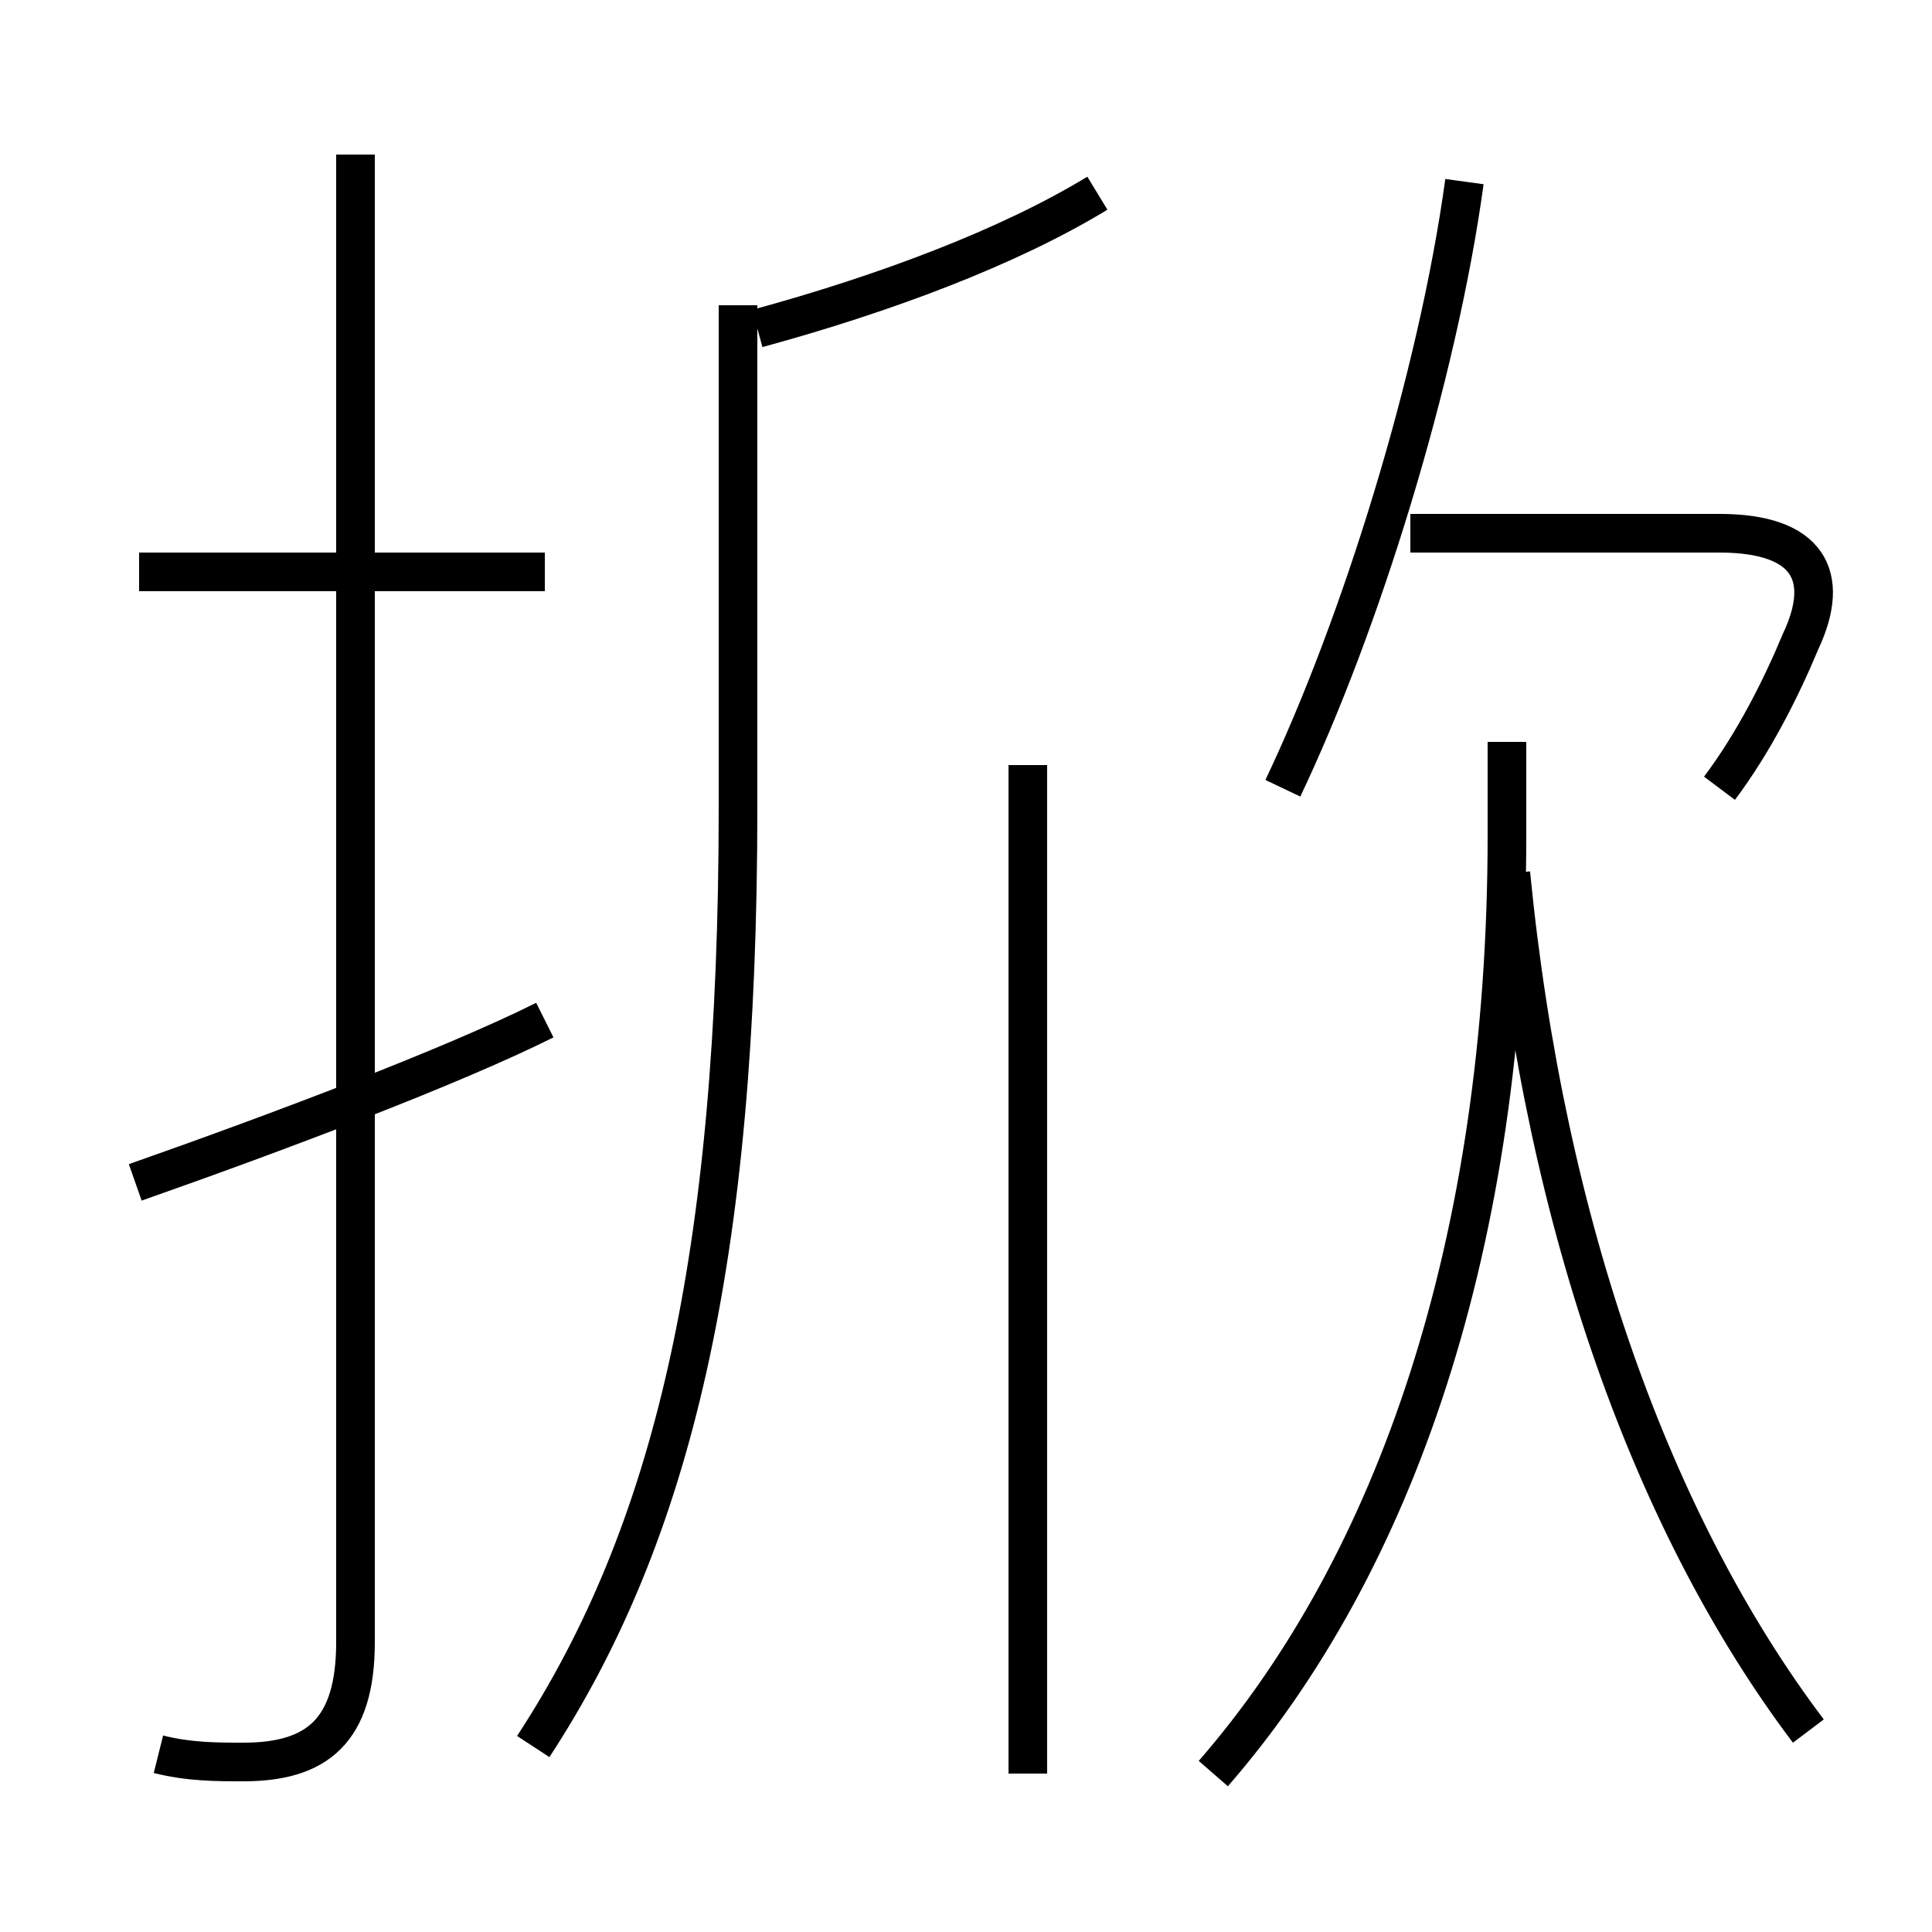 <?xml version='1.0' encoding='utf8'?>
<svg viewBox="0.0 -6.0 50.0 50.0" version="1.1" xmlns="http://www.w3.org/2000/svg">
<rect x="0.0" y="-6.0" width="50.0" height="50.0" fill="#808080" stroke="none"/>
<rect x="-1000" y="-1000" width="2000" height="2000" stroke="white" fill="white"/>
<g style="fill:white;stroke:#000000;  stroke-width:1">
<path d="M 4.1 1.4 C 4.9 1.6 5.6 1.6 6.3 1.6 C 8.2 1.6 9.2 0.8 9.2 -1.5 L 9.2 -40.0 M 3.5 -13.4 C 7.2 -14.7 11.7 -16.4 14.1 -17.6 M 13.8 1.2 C 17.4 -4.3 19.1 -11.4 19.1 -23.1 L 19.1 -36.1 M 26.6 1.9 L 26.6 -24.2 M 14.1 -29.2 L 3.6 -29.2 M 31.4 1.9 C 36.1 -3.5 39.0 -11.8 39.0 -22.4 L 39.0 -24.8 M 46.8 0.8 C 42.8 -4.5 40.0 -12.2 39.1 -21.4 M 19.6 -35.5 C 22.9 -36.4 26.1 -37.6 28.4 -39.0 M 44.5 -23.6 C 45.4 -24.8 46.1 -26.2 46.6 -27.4 C 47.4 -29.1 46.8 -30.2 44.5 -30.2 L 36.5 -30.2 M 33.2 -23.6 C 35.2 -27.8 37.2 -34.2 37.9 -39.3" transform="translate(0.0, 38.0)" />
</g>
</svg>